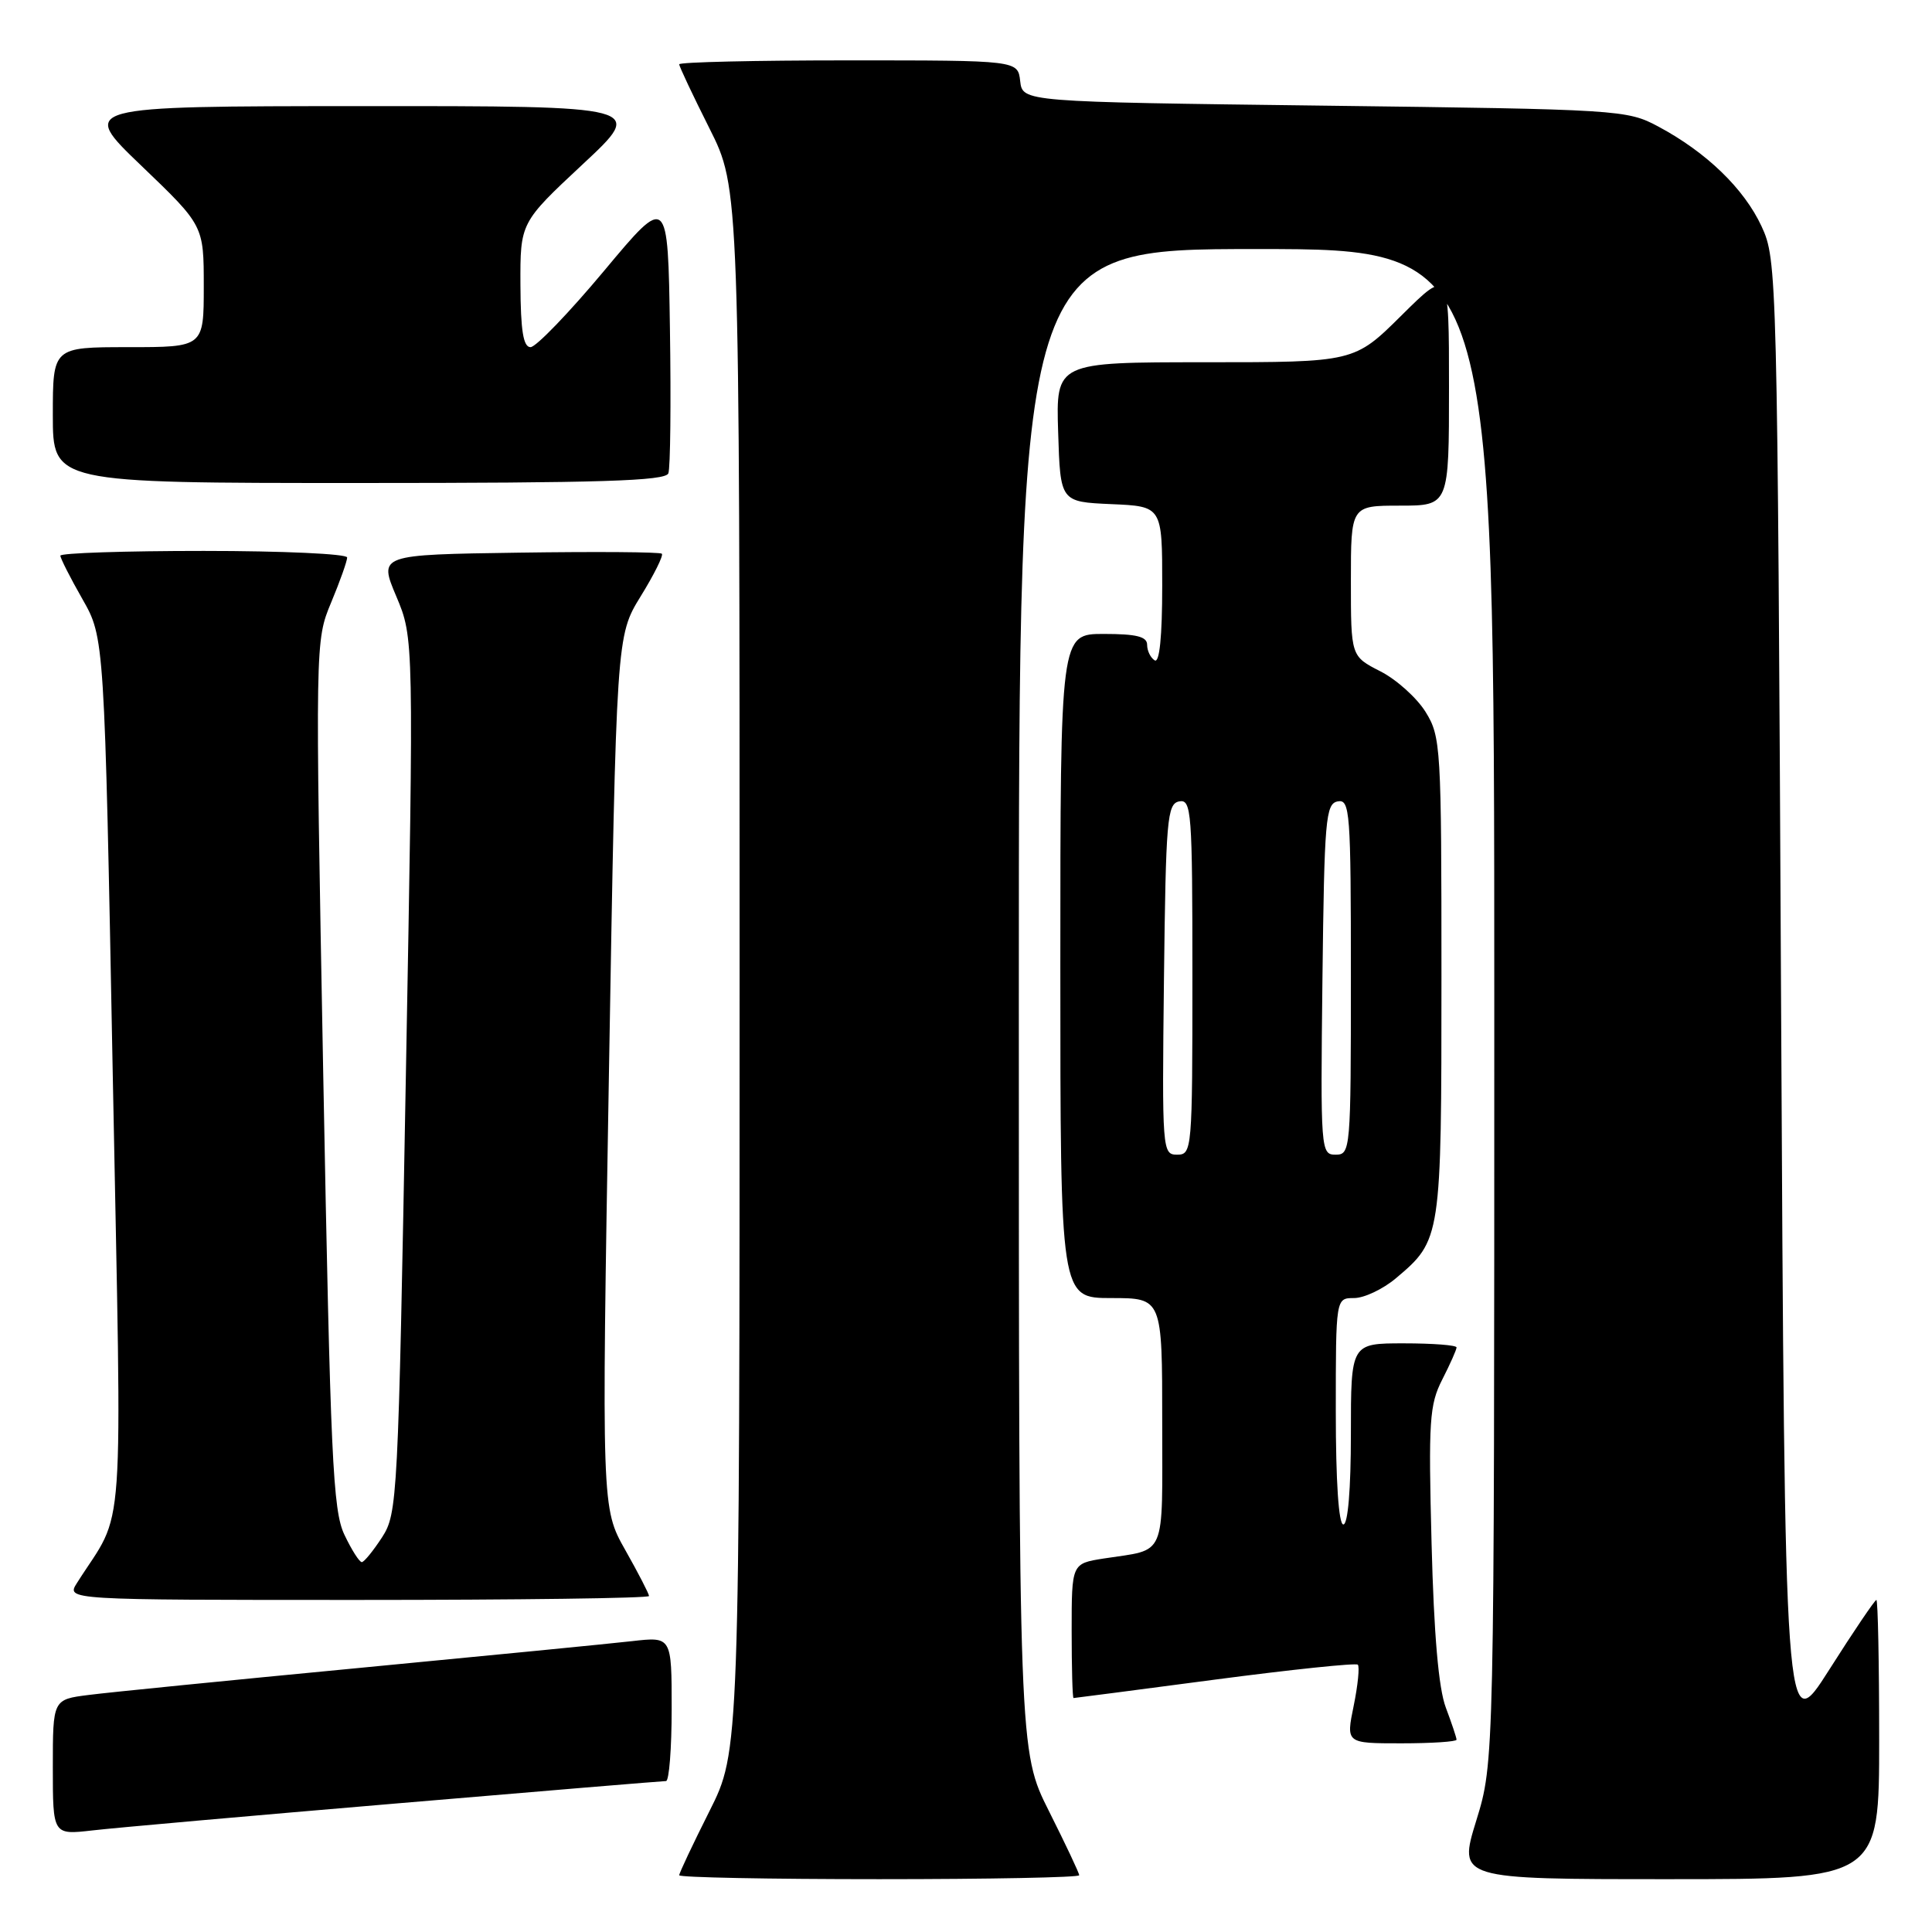 <?xml version="1.0" encoding="UTF-8" standalone="no"?>
<!DOCTYPE svg PUBLIC "-//W3C//DTD SVG 1.1//EN" "http://www.w3.org/Graphics/SVG/1.1/DTD/svg11.dtd" >
<svg xmlns="http://www.w3.org/2000/svg" xmlns:xlink="http://www.w3.org/1999/xlink" version="1.1" viewBox="0 0 256 256">
 <g >
 <path fill="currentColor"
d=" M 143.00 248.48 C 143.00 248.19 141.20 244.38 139.00 240.00 C 135.00 232.04 135.00 232.04 135.00 132.52 C 135.00 33.00 135.00 33.00 166.50 33.00 C 198.00 33.00 198.00 33.00 198.00 133.25 C 198.00 233.50 198.00 233.50 195.61 241.25 C 193.22 249.00 193.22 249.00 221.11 249.00 C 249.00 249.00 249.00 249.00 249.00 230.50 C 249.00 220.32 248.83 212.00 248.63 212.00 C 248.43 212.00 245.61 216.16 242.38 221.25 C 236.50 230.50 236.50 230.50 236.00 132.50 C 235.51 35.84 235.47 34.44 233.42 30.00 C 231.10 25.00 226.11 20.17 219.72 16.76 C 215.59 14.55 214.62 14.49 175.50 14.00 C 135.50 13.50 135.50 13.50 135.18 10.75 C 134.87 8.00 134.87 8.00 112.43 8.00 C 100.10 8.00 90.00 8.23 90.00 8.52 C 90.00 8.81 91.80 12.62 94.00 17.00 C 98.00 24.96 98.00 24.96 98.00 128.50 C 98.00 232.04 98.00 232.04 94.00 240.00 C 91.80 244.38 90.00 248.19 90.00 248.48 C 90.00 248.77 101.92 249.00 116.50 249.00 C 131.07 249.00 143.00 248.77 143.00 248.48 Z  M 52.50 238.97 C 71.75 237.33 87.84 236.00 88.25 236.00 C 88.66 236.00 89.00 231.69 89.00 226.43 C 89.00 216.86 89.00 216.86 83.75 217.46 C 80.86 217.79 64.55 219.39 47.50 221.02 C 30.45 222.65 14.36 224.25 11.75 224.59 C 7.00 225.19 7.00 225.19 7.00 234.17 C 7.00 243.14 7.00 243.14 12.25 242.54 C 15.14 242.20 33.25 240.60 52.50 238.97 Z  M 193.00 230.52 C 193.00 230.26 192.36 228.34 191.58 226.27 C 190.62 223.74 190.00 216.59 189.69 204.50 C 189.27 188.26 189.40 186.14 191.11 182.79 C 192.15 180.75 193.00 178.84 193.00 178.54 C 193.00 178.24 189.85 178.00 186.00 178.00 C 179.00 178.00 179.00 178.00 179.00 190.00 C 179.00 197.33 178.61 202.00 178.00 202.00 C 177.38 202.00 177.00 196.33 177.00 187.00 C 177.00 172.00 177.00 172.00 179.42 172.00 C 180.76 172.00 183.25 170.82 184.96 169.38 C 190.97 164.32 191.00 164.12 191.00 129.42 C 191.00 98.97 190.92 97.60 188.90 94.34 C 187.74 92.47 185.04 90.04 182.90 88.95 C 179.00 86.96 179.00 86.96 179.00 76.98 C 179.00 67.00 179.00 67.00 185.50 67.00 C 192.00 67.00 192.00 67.00 192.00 51.28 C 192.00 35.56 192.00 35.56 185.72 41.78 C 179.45 48.00 179.45 48.00 159.69 48.00 C 139.92 48.00 139.92 48.00 140.21 57.25 C 140.50 66.50 140.50 66.50 147.25 66.80 C 154.00 67.09 154.00 67.09 154.00 77.60 C 154.00 84.36 153.64 87.90 153.00 87.50 C 152.45 87.16 152.00 86.23 152.00 85.44 C 152.00 84.35 150.59 84.00 146.25 84.00 C 140.50 84.00 140.50 84.00 140.50 128.00 C 140.50 172.00 140.50 172.00 147.25 172.00 C 154.00 172.00 154.00 172.00 154.00 188.43 C 154.00 206.76 154.66 205.21 146.25 206.51 C 142.00 207.18 142.00 207.18 142.00 216.09 C 142.00 220.99 142.11 225.00 142.25 225.00 C 142.39 225.00 150.81 223.90 160.97 222.56 C 171.14 221.22 179.66 220.33 179.92 220.58 C 180.17 220.84 179.93 223.29 179.37 226.03 C 178.35 231.00 178.35 231.00 185.67 231.00 C 189.70 231.00 193.00 230.78 193.00 230.52 Z  M 86.00 211.48 C 86.00 211.20 84.59 208.46 82.86 205.40 C 79.71 199.83 79.71 199.83 80.69 142.05 C 81.67 84.26 81.67 84.26 84.89 79.02 C 86.67 76.14 87.93 73.60 87.70 73.37 C 87.47 73.14 78.94 73.08 68.73 73.23 C 50.18 73.50 50.18 73.50 52.51 79.02 C 54.84 84.55 54.84 84.55 53.78 142.49 C 52.76 198.88 52.67 200.53 50.62 203.71 C 49.45 205.50 48.25 206.98 47.94 206.99 C 47.62 206.99 46.59 205.37 45.64 203.37 C 44.10 200.14 43.79 193.30 42.83 142.33 C 41.76 84.93 41.76 84.93 43.88 79.83 C 45.05 77.03 46.00 74.34 46.00 73.87 C 46.00 73.39 37.45 73.00 27.00 73.00 C 16.55 73.00 8.00 73.28 8.00 73.63 C 8.00 73.97 9.31 76.56 10.92 79.38 C 13.84 84.50 13.84 84.50 14.94 142.34 C 16.17 206.42 16.65 199.56 10.20 209.75 C 8.77 212.00 8.77 212.00 47.38 212.00 C 68.62 212.00 86.00 211.77 86.00 211.48 Z  M 88.56 62.72 C 88.83 62.01 88.92 53.41 88.77 43.60 C 88.50 25.76 88.50 25.76 80.05 35.88 C 75.40 41.45 71.01 46.00 70.30 46.00 C 69.34 46.00 68.99 43.83 68.96 37.75 C 68.93 29.50 68.93 29.50 77.21 21.77 C 85.50 14.05 85.50 14.05 48.00 14.06 C 10.50 14.08 10.50 14.08 18.75 21.98 C 27.00 29.89 27.00 29.89 27.00 37.94 C 27.00 46.00 27.00 46.00 17.00 46.00 C 7.00 46.00 7.00 46.00 7.00 55.00 C 7.00 64.00 7.00 64.00 47.53 64.00 C 79.60 64.00 88.17 63.73 88.56 62.72 Z  M 154.23 129.76 C 154.48 108.55 154.65 106.50 156.25 106.19 C 157.88 105.88 158.00 107.51 158.00 129.43 C 158.00 152.41 157.95 153.00 155.98 153.00 C 154.01 153.00 153.97 152.49 154.23 129.76 Z  M 175.23 129.76 C 175.48 108.55 175.65 106.50 177.25 106.19 C 178.88 105.88 179.00 107.51 179.00 129.43 C 179.00 152.41 178.95 153.00 176.98 153.00 C 175.01 153.00 174.97 152.49 175.23 129.76 Z "/>
</g>
</svg>